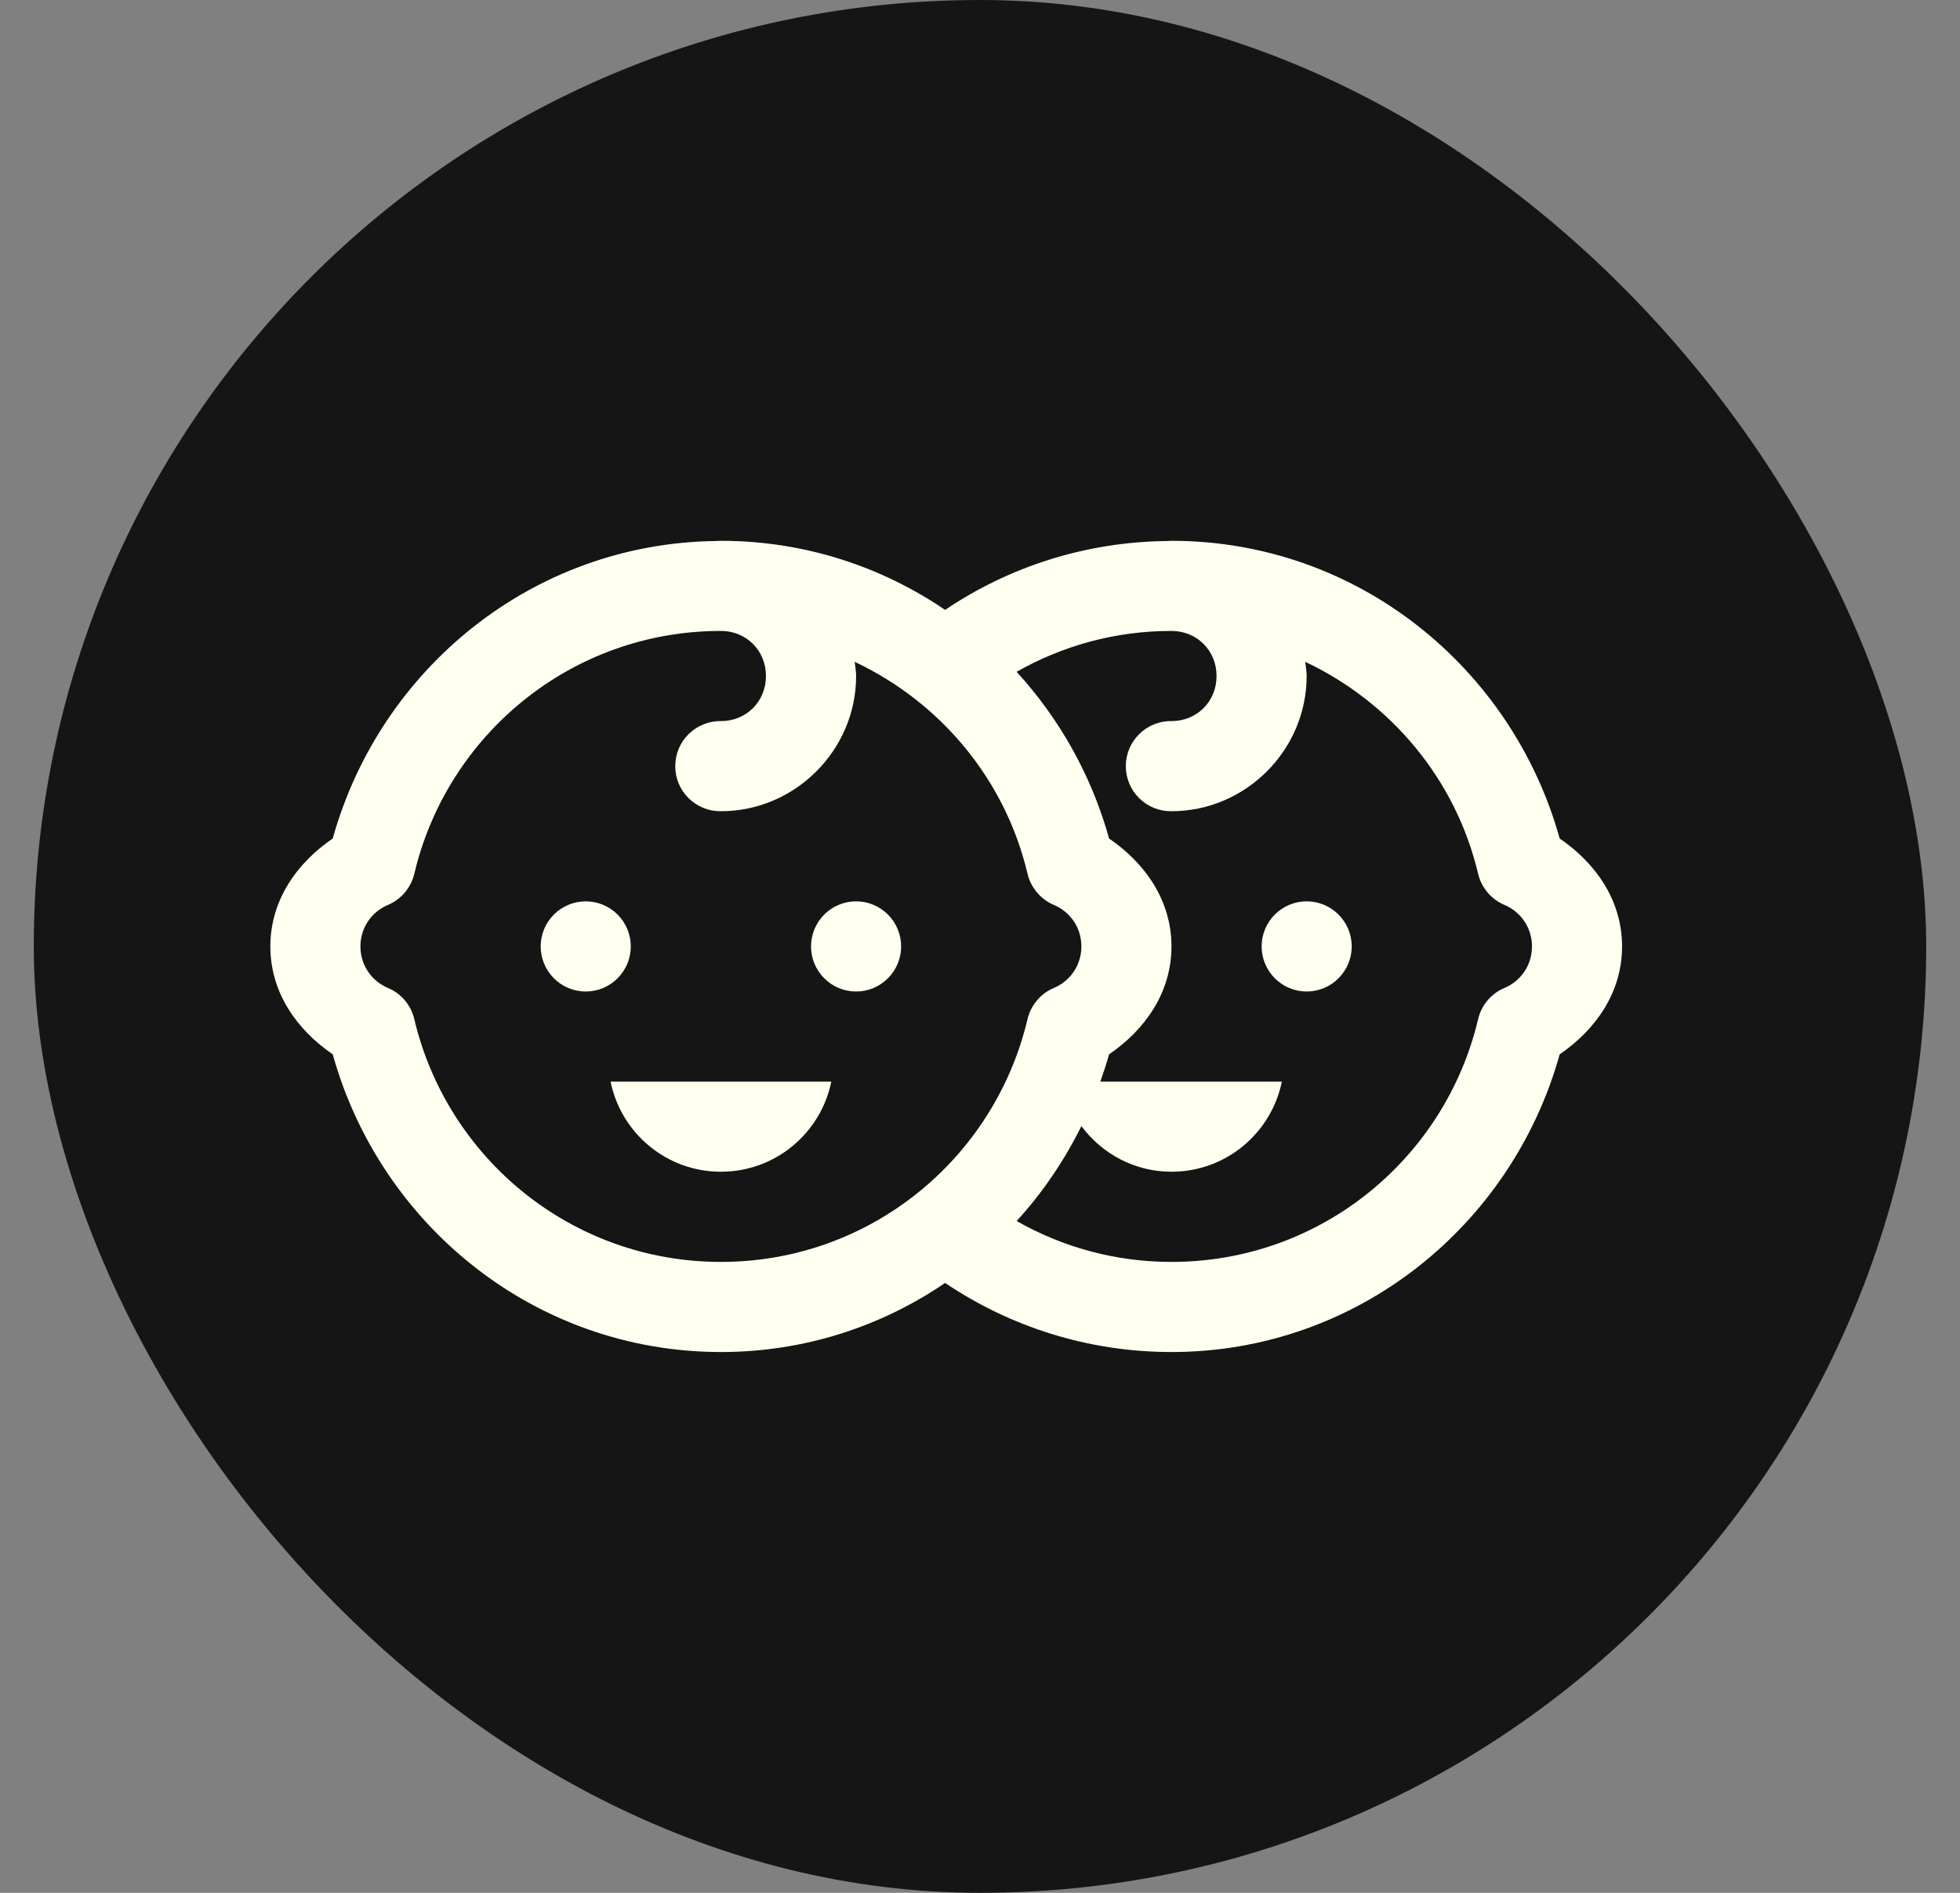 <svg width="29" height="28" viewBox="0 0 29 28" fill="none" xmlns="http://www.w3.org/2000/svg">
<rect x="0" y="0" width="29" height="28" fill="#808080" stroke="none"/>
<rect x="0.5" width="28" height="28" rx="14" fill="#151515"/>
<path d="M10.667 8C10.645 8 10.622 8.001 10.6 8.003C7.882 8.033 5.623 9.894 4.923 12.404C4.394 12.765 4 13.316 4 14C4 14.684 4.394 15.235 4.923 15.596C5.628 18.127 7.919 20 10.667 20C11.899 20 13.038 19.622 13.984 18.978C14.94 19.623 16.096 20 17.333 20C20.081 20 22.372 18.127 23.077 15.596C23.606 15.235 24 14.684 24 14C24 13.316 23.606 12.765 23.077 12.404C22.372 9.873 20.081 8 17.333 8C17.311 8 17.289 8.001 17.267 8.003C16.054 8.016 14.923 8.388 13.984 9.022C13.038 8.379 11.899 8 10.667 8ZM10.667 9.333C11.043 9.333 11.333 9.623 11.333 10C11.333 10.377 11.043 10.667 10.667 10.667C10.578 10.665 10.491 10.682 10.409 10.715C10.327 10.748 10.252 10.797 10.189 10.859C10.126 10.921 10.076 10.995 10.042 11.076C10.008 11.158 9.991 11.245 9.991 11.333C9.991 11.422 10.008 11.509 10.042 11.591C10.076 11.672 10.126 11.746 10.189 11.808C10.252 11.87 10.327 11.919 10.409 11.952C10.491 11.985 10.578 12.001 10.667 12C11.763 12 12.667 11.097 12.667 10C12.667 9.928 12.653 9.86 12.646 9.79C13.915 10.389 14.874 11.529 15.203 12.925C15.227 13.027 15.275 13.121 15.343 13.201C15.41 13.282 15.496 13.345 15.592 13.386C15.831 13.486 16 13.718 16 14C16 14.283 15.831 14.514 15.592 14.615C15.496 14.655 15.41 14.718 15.343 14.799C15.275 14.879 15.227 14.973 15.203 15.076C14.717 17.132 12.88 18.667 10.667 18.667C8.454 18.667 6.616 17.132 6.13 15.076C6.106 14.973 6.058 14.879 5.991 14.799C5.923 14.718 5.837 14.655 5.741 14.615C5.502 14.514 5.333 14.283 5.333 14C5.333 13.718 5.502 13.486 5.741 13.386C5.837 13.345 5.923 13.282 5.991 13.201C6.058 13.121 6.106 13.027 6.13 12.925C6.616 10.868 8.454 9.333 10.667 9.333ZM17.333 9.333C17.71 9.333 18 9.623 18 10C18 10.377 17.71 10.667 17.333 10.667C17.245 10.665 17.157 10.682 17.075 10.715C16.993 10.748 16.919 10.797 16.856 10.859C16.793 10.921 16.743 10.995 16.709 11.076C16.675 11.158 16.657 11.245 16.657 11.333C16.657 11.422 16.675 11.509 16.709 11.591C16.743 11.672 16.793 11.746 16.856 11.808C16.919 11.87 16.993 11.919 17.075 11.952C17.157 11.985 17.245 12.001 17.333 12C18.43 12 19.333 11.097 19.333 10C19.333 9.928 19.32 9.86 19.312 9.79C20.581 10.389 21.54 11.529 21.87 12.925C21.894 13.027 21.942 13.121 22.009 13.201C22.077 13.282 22.163 13.345 22.259 13.386C22.498 13.486 22.667 13.718 22.667 14C22.667 14.283 22.498 14.514 22.259 14.615C22.163 14.655 22.077 14.718 22.009 14.799C21.942 14.879 21.894 14.973 21.87 15.076C21.384 17.132 19.547 18.667 17.333 18.667C16.497 18.667 15.717 18.446 15.042 18.062C15.424 17.645 15.746 17.171 16 16.658C16.304 17.066 16.785 17.333 17.333 17.333C18.14 17.333 18.811 16.761 18.966 16H16.28C16.327 15.867 16.372 15.733 16.41 15.596C16.939 15.235 17.333 14.684 17.333 14C17.333 13.316 16.939 12.765 16.41 12.404C16.151 11.472 15.675 10.63 15.042 9.938C15.717 9.554 16.497 9.333 17.333 9.333ZM8.667 13.333C8.49 13.333 8.32 13.404 8.195 13.529C8.07 13.654 8 13.823 8 14C8 14.177 8.07 14.346 8.195 14.471C8.32 14.597 8.49 14.667 8.667 14.667C8.843 14.667 9.013 14.597 9.138 14.471C9.263 14.346 9.333 14.177 9.333 14C9.333 13.823 9.263 13.654 9.138 13.529C9.013 13.404 8.843 13.333 8.667 13.333ZM12.667 13.333C12.49 13.333 12.32 13.404 12.195 13.529C12.07 13.654 12 13.823 12 14C12 14.177 12.07 14.346 12.195 14.471C12.32 14.597 12.49 14.667 12.667 14.667C12.844 14.667 13.013 14.597 13.138 14.471C13.263 14.346 13.333 14.177 13.333 14C13.333 13.823 13.263 13.654 13.138 13.529C13.013 13.404 12.844 13.333 12.667 13.333ZM19.333 13.333C19.157 13.333 18.987 13.404 18.862 13.529C18.737 13.654 18.667 13.823 18.667 14C18.667 14.177 18.737 14.346 18.862 14.471C18.987 14.597 19.157 14.667 19.333 14.667C19.51 14.667 19.68 14.597 19.805 14.471C19.93 14.346 20 14.177 20 14C20 13.823 19.93 13.654 19.805 13.529C19.68 13.404 19.51 13.333 19.333 13.333ZM9.034 16C9.189 16.761 9.86 17.333 10.667 17.333C11.473 17.333 12.145 16.761 12.3 16H9.034Z" fill="#FFFFF0"/>
</svg>
